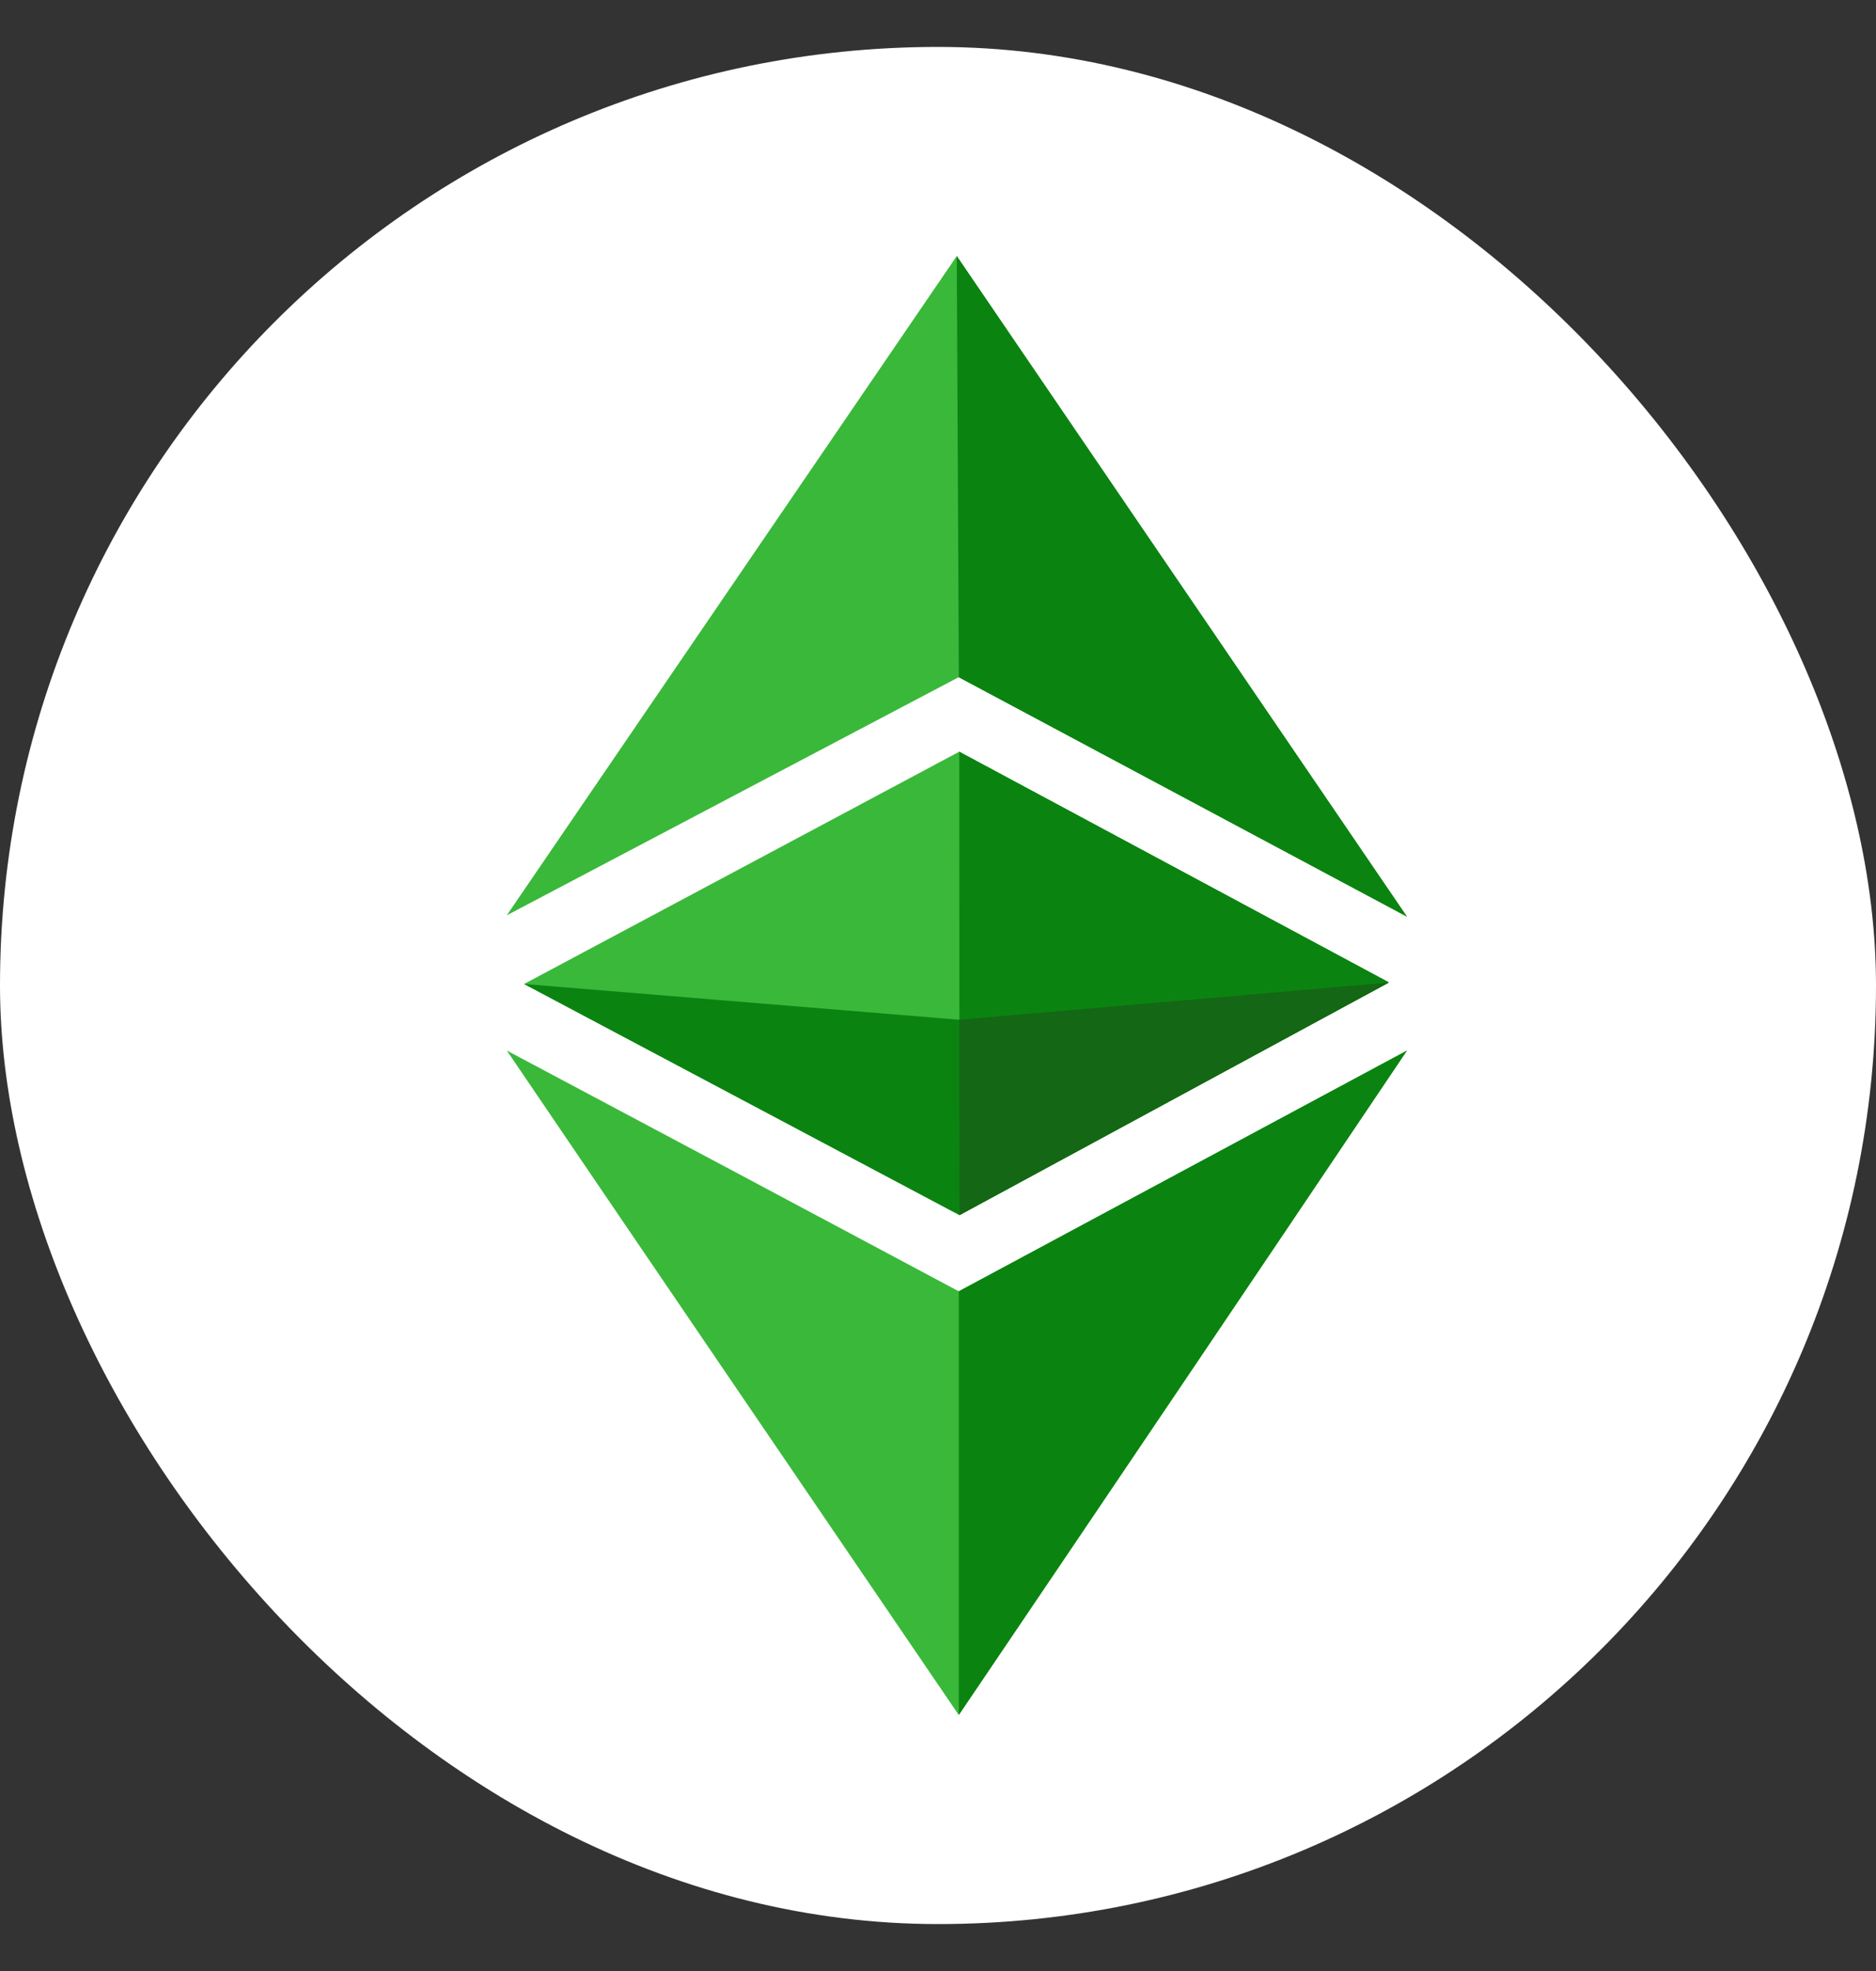<svg width="20" height="21" viewBox="0 0 20 21" fill="none" xmlns="http://www.w3.org/2000/svg">
<rect x="0" y="0" width="20" height="21" fill="#333333" stroke="none"/>
<rect y="0.5" width="20" height="20" rx="10" fill="white"/>
<path d="M5.403 11.193C7.094 12.091 8.859 13.031 10.221 13.758L15 11.193C13.27 13.764 11.828 15.904 10.221 18.272C8.612 15.909 6.834 13.301 5.403 11.193ZM5.587 10.484L10.227 8.009L14.806 10.466L10.229 12.944L5.587 10.484ZM10.221 7.215L5.403 9.752L10.2 2.728L15 9.767L10.221 7.215Z" fill="#3AB83A"/>
<path d="M10.222 13.758L15 11.193C13.27 13.764 10.222 18.272 10.222 18.272V13.758ZM10.227 8.009L14.806 10.466L10.229 12.944L10.227 8.009ZM10.222 7.216L10.2 2.728L15 9.767L10.222 7.216Z" fill="#0B8311"/>
<path d="M5.587 10.484L10.227 10.865L14.806 10.469L10.229 12.947L5.587 10.484Z" fill="#0B8311"/>
<path d="M10.227 10.865L14.806 10.469L10.229 12.947L10.227 10.865Z" fill="#146714"/>
</svg>
